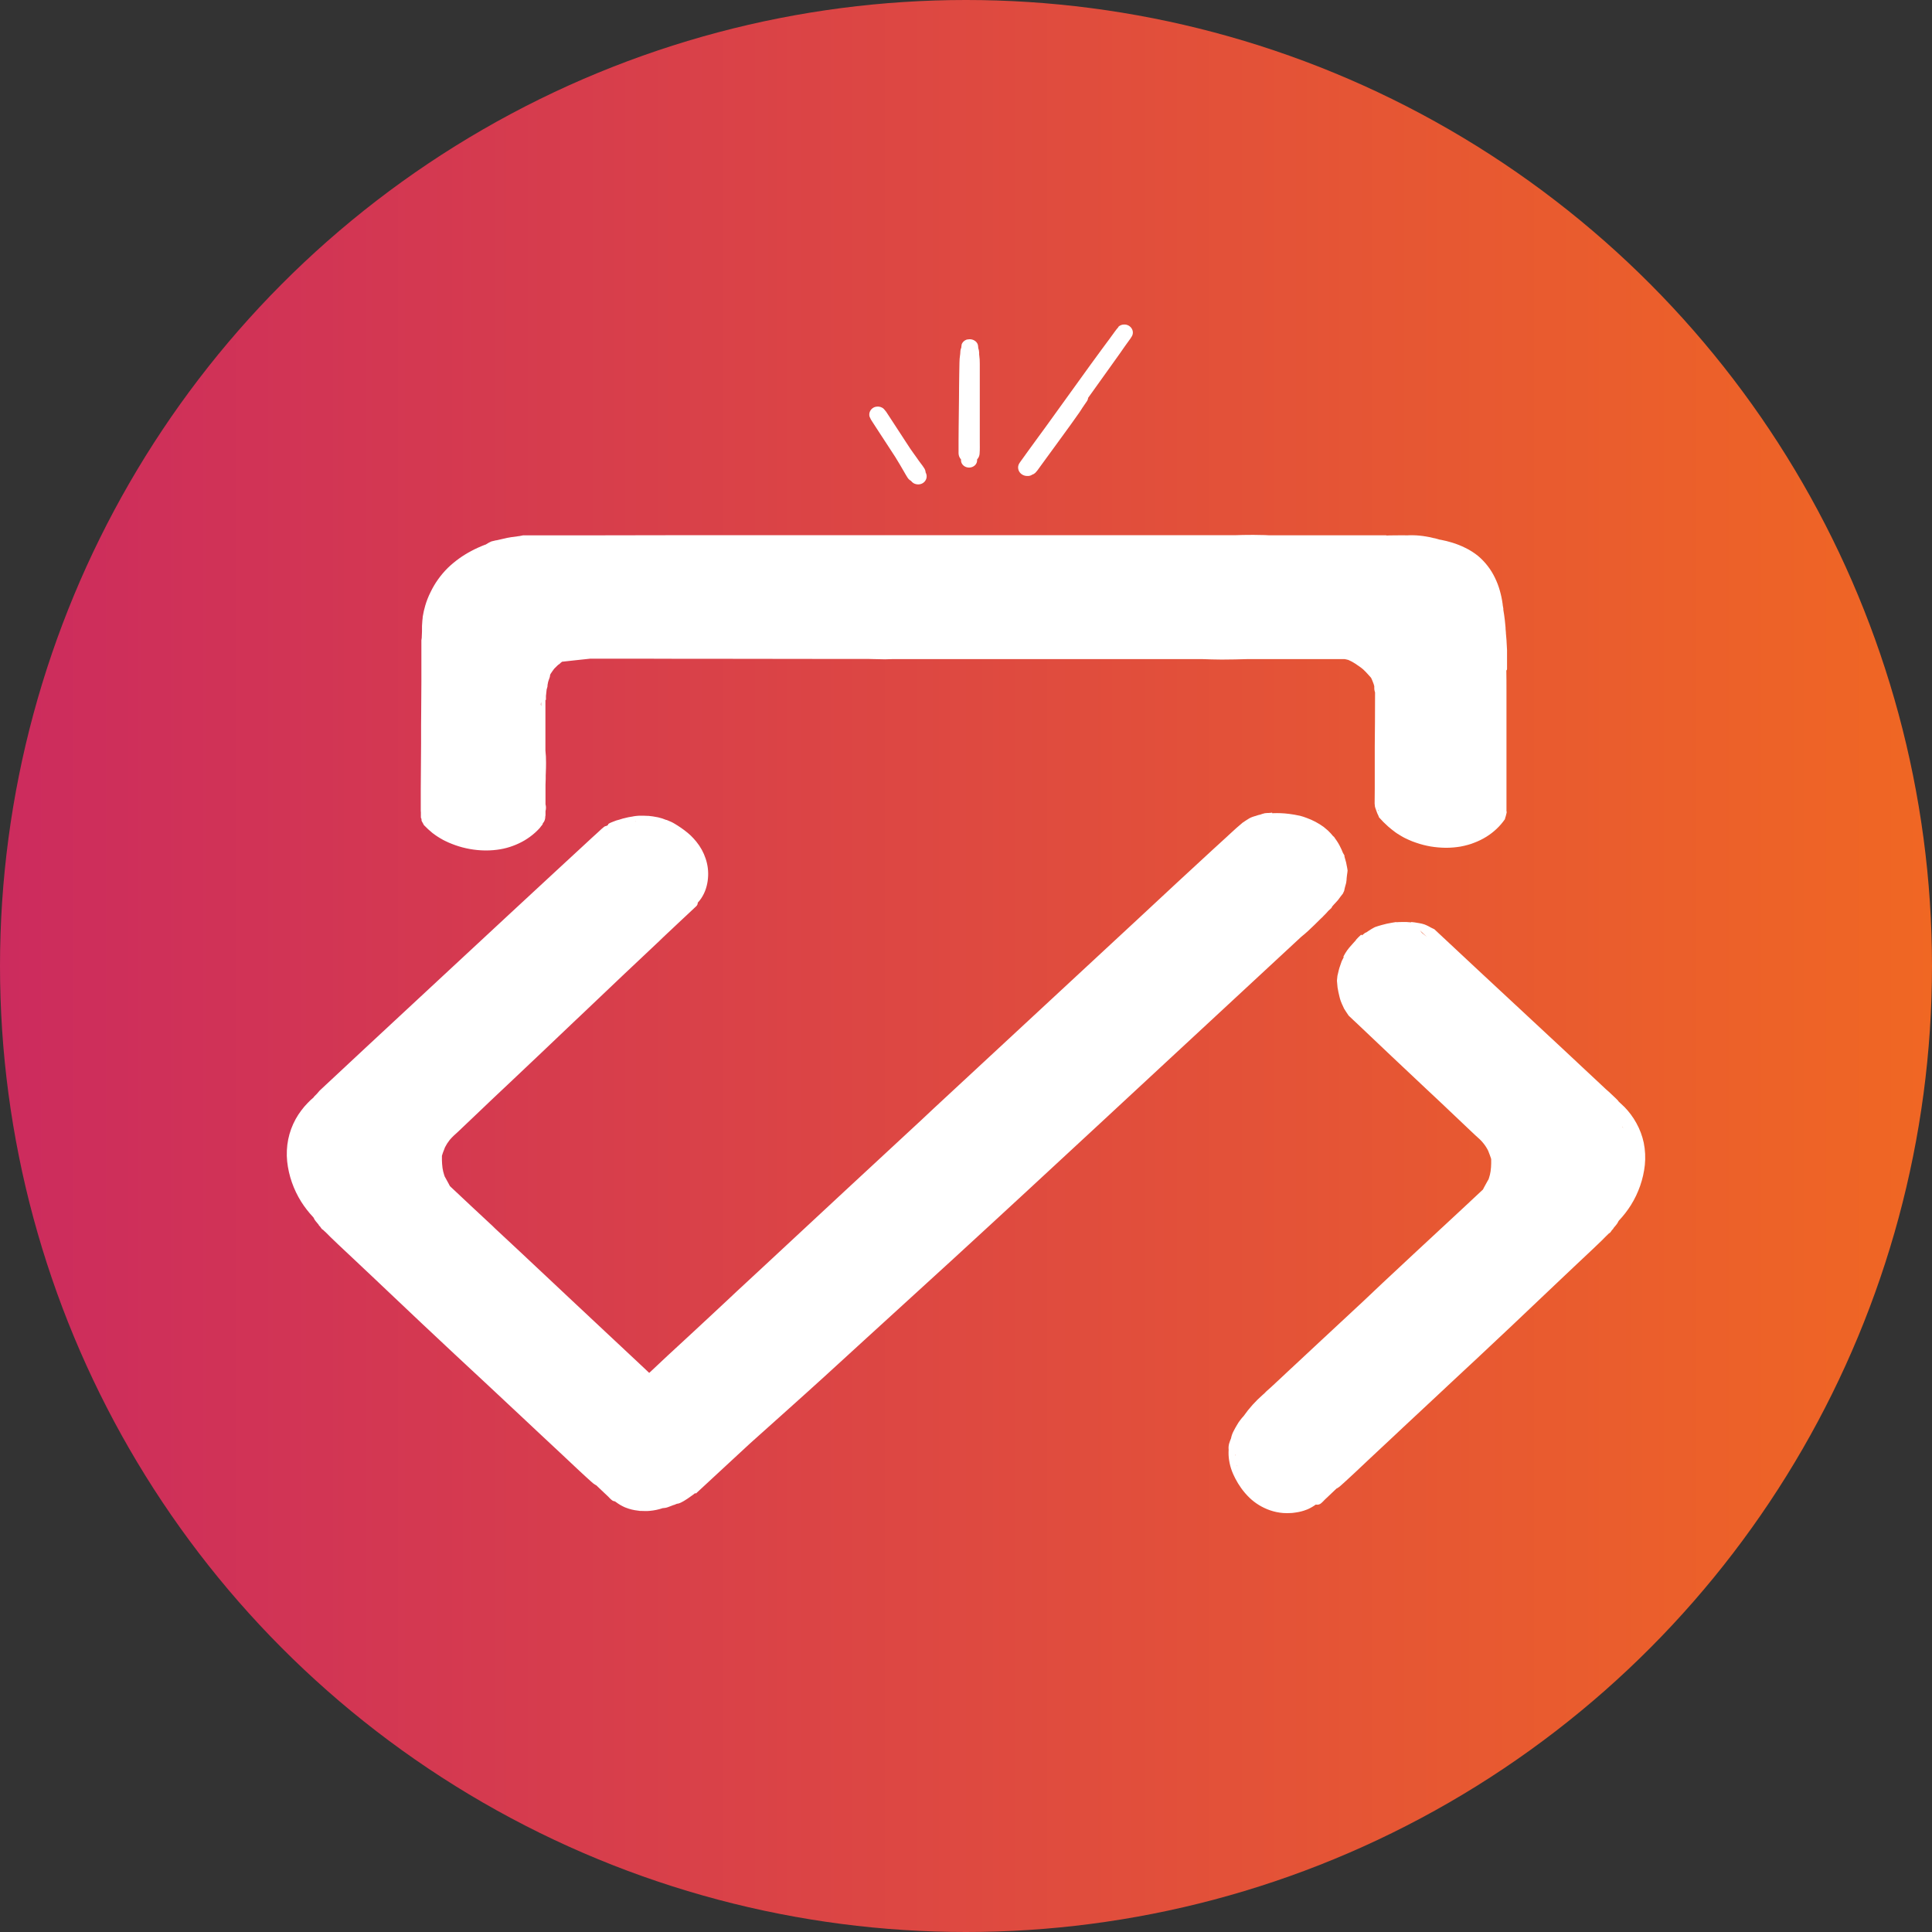 <?xml version="1.0" encoding="UTF-8"?>
<svg width="1024px" height="1024px" viewBox="0 0 1024 1024" version="1.1" xmlns="http://www.w3.org/2000/svg" xmlns:xlink="http://www.w3.org/1999/xlink">
    <rect x="0" y="0" width="1024" height="1024" fill="#333333" stroke="none"/>
    <!-- Generator: Sketch 53.2 (72643) - https://sketchapp.com -->
    <title>Logo-Solid-White</title>
    <desc>Created with Sketch.</desc>
    <defs>
        <linearGradient x1="0%" y1="50%" x2="100%" y2="50%" id="linearGradient-1">
            <stop stop-color="#CC2B5E" offset="0%"></stop>
            <stop stop-color="#F06723" offset="100%"></stop>
        </linearGradient>
    </defs>
    <g id="Logo-Solid-White" stroke="none" stroke-width="1" fill="none" fill-rule="evenodd">
        <circle id="Oval" fill="url(#linearGradient-1)" cx="512" cy="512" r="512"></circle>
        <g id="logo" transform="translate(152, 172)" fill="#FFFFFF">
            <path d="M503.747,605.159 C503.731,605.03 503.716,604.901 503.702,604.772 C503.661,604.727 503.622,604.681 503.584,604.635 C503.637,604.81 503.691,604.985 503.747,605.159 Z M559.425,360.465 C559.404,360.445 559.382,360.425 559.361,360.405 C559.094,359.787 558.838,359.169 558.604,358.53 C558.336,357.768 558.112,356.992 557.932,356.207 C557.537,354.602 557.185,352.996 556.929,351.361 C556.79,350.234 556.694,349.097 556.62,347.96 C556.62,347.831 556.62,347.711 556.62,347.591 C556.684,346.864 556.758,346.146 556.844,345.428 L556.844,345.288 C557.057,344.231 557.313,343.154 557.59,342.157 C557.676,341.808 557.761,341.449 557.857,341.16 C557.953,340.871 558.049,340.581 558.156,340.282 C558.476,339.365 558.796,338.437 559.105,337.51 L559.18,337.331 C559.504,336.643 559.853,335.965 560.217,335.294 L560,335.057 C560.329,334.459 560.658,333.861 560.998,333.273 C561.623,332.226 562.332,331.226 563.121,330.282 C563.726,329.594 564.353,328.876 564.936,328.228 C565.52,327.58 566.104,326.902 566.72,326.234 L566.741,326.065 C567.602,325.119 568.516,324.217 569.48,323.363 L569.864,323.747 C570.299,323.387 570.746,323.039 571.203,322.702 L571.224,322.662 L571.831,322.248 L571.952,322.337 C572.411,322.019 572.875,321.707 573.343,321.401 C574.263,320.78 575.216,320.202 576.198,319.672 L576.846,319.352 C578.024,318.942 579.202,318.572 580.412,318.252 C582.129,317.762 583.876,317.372 585.644,317.082 C586.366,316.982 587.066,316.853 587.767,316.733 L587.873,316.733 C588.264,316.818 588.671,316.818 589.062,316.733 C589.699,316.683 590.346,316.683 590.983,316.683 L592.246,316.673 L593.307,316.673 C594.231,316.714 595.15,316.79 596.064,316.883 L595.839,316.673 L597.682,316.872 C598.55,316.992 599.429,317.141 600.298,317.301 C601.239,317.454 602.163,317.684 603.062,317.989 C603.809,318.282 604.537,318.615 605.243,318.987 C605.625,319.176 605.985,319.386 606.302,319.575 C606.62,319.765 606.97,319.904 607.308,320.074 L608.209,320.493 L634.356,344.902 L651.015,360.393 C668.235,376.353 683.973,391.086 699.138,405.281 L700.801,406.747 L702.421,408.273 L704.179,409.929 L704.359,410.099 C704.677,410.408 704.984,410.697 705.27,411.017 C705.521,411.244 705.729,411.511 705.884,411.805 C706.869,412.692 707.801,413.57 709.061,414.797 C710.243,416.016 711.339,417.305 712.344,418.657 C713.446,420.114 714.434,421.644 715.299,423.236 C717.136,426.535 718.459,430.066 719.228,433.72 C720.003,437.589 720.196,441.541 719.8,445.46 C718.988,452.989 716.459,460.264 712.387,466.787 C710.548,469.697 708.421,472.436 706.032,474.967 L705.821,475.256 C705.718,475.522 705.591,475.779 705.439,476.024 C705.351,476.186 705.252,476.342 705.143,476.493 C704.995,476.722 704.825,476.942 704.656,477.161 L704.497,477.361 C704.211,477.74 703.893,478.099 703.586,478.458 L703.279,478.807 C703.119,479.242 702.828,479.623 702.442,479.904 L702.368,479.984 L702.23,480.174 L702.04,480.463 C701.913,480.642 701.828,480.772 701.733,480.892 C701.625,481.061 701.493,481.215 701.341,481.351 C701.173,481.507 700.975,481.632 700.758,481.72 C700.427,482.088 700.074,482.438 699.699,482.767 L699.138,483.306 C698.757,483.675 698.386,484.054 698.015,484.433 L697.888,484.573 L696.893,485.57 C695.495,486.947 693.959,488.393 692.72,489.56 L692.455,489.819 L692.244,490.019 L691.947,490.288 L690.645,491.525 L684.968,496.862 L683.803,497.959 L676.76,504.612 L676.655,504.712 L673.372,507.824 L666.742,514.109 L663.469,517.211 L649.067,530.877 C637.226,542.079 624.518,553.899 615.251,562.527 L614.87,562.887 L613.811,563.884 C606.489,570.687 599.189,577.5 591.91,584.323 L587.674,588.313 C583.226,592.496 578.76,596.672 574.277,600.842 L570.041,604.832 L565.805,608.822 L561.42,612.872 L559.302,614.787 L558.963,615.096 C558.33,615.723 557.619,616.275 556.845,616.742 C556.689,616.837 556.522,616.914 556.347,616.971 L556.125,617.201 L552.312,620.822 L550.131,622.886 L550.025,622.986 C549.824,623.226 549.633,623.415 549.442,623.605 L549.093,623.954 C548.839,624.213 548.553,624.482 548.33,624.662 C548.108,624.842 547.907,624.981 547.695,625.131 C547.228,625.396 546.694,625.538 546.149,625.54 C545.891,625.539 545.641,625.508 545.402,625.451 C544.109,626.394 542.713,627.206 541.237,627.874 L540.638,628.12 C538.767,628.867 536.8,629.38 534.788,629.648 C534.457,629.7 534.125,629.746 533.791,629.786 C533.551,629.828 533.309,629.86 533.066,629.881 C532.819,629.909 532.57,629.925 532.321,629.929 C531.609,629.98 530.894,630.003 530.18,630 C529.479,630.003 528.777,629.98 528.077,629.93 C525.675,629.736 523.312,629.24 521.051,628.455 C516.983,627.022 513.3,624.769 510.266,621.855 C508.639,620.28 507.166,618.571 505.865,616.75 C504.686,615.108 503.633,613.389 502.715,611.606 C502.452,611.104 502.211,610.622 501.99,610.091 C501.99,610.219 502.106,610.357 502.169,610.485 C500.393,606.944 499.376,603.111 499.175,599.203 L499.175,599.016 C499.14,598.143 499.151,597.269 499.208,596.398 C499.086,595.296 499.173,594.18 499.467,593.102 C499.607,592.572 499.785,592.052 499.998,591.544 C500.158,591.125 500.317,590.706 500.497,590.296 L500.593,589.757 C500.889,588.534 501.353,587.353 501.973,586.242 C502.472,585.244 503.035,584.246 503.608,583.307 C504.135,582.349 504.746,581.434 505.434,580.571 C505.976,579.882 506.496,579.203 507.123,578.574 C510.047,574.406 513.49,570.581 517.379,567.181 L517.92,566.732 C518.345,566.283 518.78,565.834 519.237,565.404 C520.092,564.6 520.978,563.817 521.875,563.049 C522.08,562.829 522.299,562.622 522.532,562.428 L522.915,562.08 L525.885,559.311 L532.271,553.335 L532.462,553.166 L544.872,541.593 L544.967,541.513 L548.16,538.526 L548.224,538.466 L548.352,538.356 C555.83,531.425 563.28,524.493 570.702,517.561 L580.717,508.089 L585.421,503.697 L589.401,499.982 L597.181,492.712 C601.523,488.682 605.869,484.648 610.219,480.611 L611.517,479.396 L613.156,477.892 C616.519,474.785 619.865,471.678 623.192,468.57 C626.801,465.225 630.4,461.862 633.989,458.48 C634.194,458.09 634.394,457.697 634.588,457.302 C635.205,456.157 635.854,455.032 636.47,453.887 C636.621,453.627 636.778,453.369 636.939,453.115 C637.009,452.905 637.079,452.693 637.156,452.486 C637.57,451.275 637.869,450.031 638.05,448.771 C638.231,447.297 638.358,445.952 638.358,444.648 C638.358,443.931 638.358,443.194 638.358,442.466 L638.358,442.387 L638.188,441.769 C637.996,441.122 637.762,440.495 637.528,439.897 L637.454,439.728 L637.273,439.24 C637.102,438.781 636.922,438.333 636.741,437.875 C636.077,436.525 635.26,435.247 634.303,434.061 L634.091,433.802 C633.793,433.453 633.526,433.115 633.197,432.756 C632.867,432.397 632.505,432.049 632.207,431.76 L632.079,431.641 L631.887,431.471 C631.597,431.192 631.299,430.923 630.993,430.665 C630.544,430.293 630.114,429.901 629.706,429.489 L629.482,429.27 L629.195,429.001 L629.046,428.862 L628.907,428.722 L628.844,428.663 L628.769,428.603 L626.449,426.412 L621,421.243 L616.626,417.1 L613.337,413.972 L609.016,409.899 L603.695,404.919 C597.728,399.315 591.771,393.705 585.825,388.088 C579.745,382.305 573.671,376.548 567.605,370.818 L565.476,368.826 C564.582,367.98 563.688,367.143 562.805,366.296 C561.964,365.091 561.187,363.836 560.389,362.601 C560.123,361.984 559.846,361.456 559.537,360.729 C559.5,360.641 559.463,360.553 559.425,360.465 Z M600.63,321.154 C600.983,321.572 601.345,321.995 601.66,322.431 C602.532,323.14 603.402,323.849 604.27,324.559 L600.63,321.154 Z M707.871,425.084 C707.886,425.164 707.9,425.245 707.913,425.325 C708.07,425.549 708.224,425.775 708.377,426.002 C708.213,425.694 708.044,425.388 707.871,425.084 Z M502.593,599.527 C502.65,599.372 502.716,599.221 502.791,599.073 C502.721,599.105 502.65,599.133 502.579,599.158 C502.58,599.281 502.586,599.404 502.593,599.527 Z M512.551,111.504 L514.835,111.544 C516.078,111.544 517.31,111.604 518.373,111.604 L520.795,111.724 L582.524,111.724 C582.693,111.718 582.859,111.76 583.002,111.844 C584.182,111.754 585.361,111.754 586.551,111.754 C588.198,111.704 589.855,111.704 591.502,111.704 L592.023,111.704 C592.426,111.704 592.841,111.754 593.308,111.754 L593.797,111.754 L595.263,111.684 C595.762,111.684 596.177,111.684 596.751,111.684 C597.324,111.684 597.972,111.704 598.684,111.754 C600.012,111.854 601.202,111.954 602.403,112.124 C603.603,112.294 604.772,112.513 605.973,112.743 C606.546,112.863 607.12,113.013 607.694,113.153 L608.204,113.283 L608.406,113.283 C608.735,113.362 609.107,113.462 609.404,113.542 C609.702,113.622 610.021,113.712 610.318,113.812 L611.041,114.022 L611.158,114.022 L611.466,114.102 L611.636,114.102 C613.658,114.485 615.656,114.979 617.617,115.58 C620.072,116.325 622.45,117.274 624.725,118.417 C625.894,118.968 627.019,119.595 628.093,120.295 C629.243,121.011 630.343,121.796 631.387,122.643 C635.198,125.873 638.248,129.817 640.343,134.221 C641.424,136.422 642.295,138.708 642.946,141.054 C643.587,143.303 644.07,145.588 644.391,147.897 L644.476,148.576 L644.476,148.766 C644.593,149.345 644.699,149.925 644.795,150.514 L644.795,150.754 L644.795,150.974 L644.795,151.193 L644.901,151.863 C645.018,152.532 645.124,153.201 645.22,153.861 C645.369,154.81 645.475,155.759 645.592,156.708 C645.73,157.866 645.836,159.035 645.932,160.204 L645.985,160.863 L645.985,161.183 L645.985,161.363 C646.038,161.563 646.038,161.752 646.038,161.942 L646.155,163.191 L646.155,163.481 L646.155,163.59 C646.272,164.699 646.389,165.928 646.463,167.117 C646.58,168.925 646.686,170.733 646.761,172.541 C646.761,172.881 646.761,173.21 646.761,173.54 L646.761,177.766 C646.761,178.585 646.761,179.404 646.761,180.223 L646.761,181.802 C646.761,181.941 646.761,182.081 646.761,182.231 L646.761,182.571 C646.757,182.706 646.736,182.84 646.697,182.97 C646.675,183.064 646.627,183.15 646.559,183.22 C646.513,183.268 646.454,183.302 646.389,183.32 C646.463,186.936 646.463,190.552 646.463,194.169 L646.463,200.033 C646.463,203.08 646.463,206.076 646.463,209.073 L646.463,209.323 C646.463,212.899 646.463,216.486 646.463,220.052 L646.463,233.888 C646.463,235.616 646.463,237.334 646.463,239.052 L646.463,250.91 C646.463,252.828 646.463,254.826 646.463,256.824 C646.463,256.864 646.463,256.914 646.463,256.964 L646.463,257.893 L646.463,258.172 L646.633,258.262 L646.506,258.792 L646.506,258.902 L646.442,259.181 C646.336,259.671 646.219,260.17 646.07,260.67 C646.006,260.88 645.932,261.089 645.857,261.299 L645.73,261.699 L645.73,261.849 C645.687,261.968 645.613,262.098 645.613,262.228 C643.061,265.901 639.739,269.045 635.849,271.469 C633.818,272.737 631.654,273.805 629.389,274.655 C628.299,275.103 627.177,275.48 626.032,275.784 C624.821,276.134 623.503,276.433 622.133,276.693 C619.656,277.106 617.147,277.323 614.632,277.343 L614.292,277.343 C611.595,277.312 608.906,277.079 606.249,276.643 C603.617,276.191 601.032,275.523 598.525,274.645 C597.217,274.215 595.936,273.715 594.689,273.147 C594.094,272.887 593.499,272.617 592.915,272.318 L592.522,272.128 L592.139,271.928 L591.863,271.788 C591.773,271.747 591.688,271.696 591.608,271.638 L591.47,271.559 L591.321,271.479 L590.833,271.199 C590.471,270.989 590.11,270.779 589.77,270.55 C589.026,270.13 588.357,269.68 587.645,269.181 C586.381,268.252 585.085,267.223 583.789,266.104 C582.045,264.567 580.409,262.925 578.891,261.189 C578.816,261.109 578.816,261.009 578.816,260.92 C578.722,260.651 578.612,260.387 578.487,260.13 L578.349,259.851 L578.009,259.141 C577.782,258.575 577.57,257.996 577.371,257.403 L577.201,256.924 C576.997,256.413 576.833,255.889 576.713,255.355 C576.67,255.056 576.649,254.756 576.649,254.456 C576.649,254.311 576.628,254.166 576.585,254.027 L576.585,253.607 L576.649,246.015 L576.649,244.347 L576.649,238.802 L576.649,235.915 L576.649,234.497 L576.649,231.25 L576.649,228.693 L576.649,226.176 L576.649,223.588 C576.744,215.387 576.808,205.937 576.808,195.407 L576.808,195.108 L576.808,194.988 L576.723,194.718 L576.638,194.448 C576.478,193.922 576.396,193.378 576.394,192.83 L576.394,192.55 L576.394,191.841 L576.394,191.691 C576.298,191.312 576.224,191.012 576.064,190.552 C575.905,190.093 575.746,189.643 575.554,189.194 L575.183,188.295 L575.034,187.955 C574.928,187.715 574.811,187.476 574.704,187.276 L574.481,186.996 L574.407,186.906 C574.014,186.437 573.6,185.997 573.164,185.528 L572.101,184.369 L571.91,184.169 C571.485,183.73 571.039,183.3 570.593,182.87 C570.433,182.721 570.263,182.581 570.093,182.441 L569.945,182.331 C569.7,182.121 569.445,181.921 569.19,181.732 L569.042,181.632 L568.914,181.532 L567.852,180.793 L567.352,180.473 L567.193,180.353 L566.779,180.043 L566.035,179.584 L565.907,179.504 L565.705,179.374 C565.334,179.144 564.951,178.905 564.558,178.695 C564.335,178.575 564.101,178.465 563.835,178.345 L563.581,178.215 L563.326,178.105 C563.06,177.976 562.784,177.836 562.507,177.716 L562.401,177.716 C562.178,177.646 561.859,177.566 561.668,177.536 C561.477,177.506 561.286,177.456 561.02,177.396 L560.882,177.396 L560.627,177.346 L560.457,177.346 L557.896,177.346 L556.409,177.346 L508.789,177.346 C504.635,177.466 500.513,177.576 496.135,177.576 L495.073,177.576 C491.939,177.566 488.624,177.456 485.564,177.346 L322.285,177.346 L321.042,177.346 L320.681,177.346 C319.788,177.386 318.45,177.446 317.238,177.446 L316.75,177.446 C314.688,177.416 312.638,177.376 310.577,177.316 L308.813,177.266 L299.251,177.266 C276.132,177.266 253.289,177.226 222.902,177.166 L208.187,177.166 L207.263,177.166 L186.481,177.106 L160.876,177.106 C158.794,177.306 156.382,177.556 153.29,177.916 C150.783,178.205 148.307,178.485 145.853,178.735 L145.725,178.865 L145.47,179.094 L145.226,179.264 L145.12,179.344 C145.068,179.386 145.022,179.433 144.982,179.484 L144.928,179.544 L144.865,179.624 C144.738,179.748 144.603,179.865 144.461,179.973 L144.259,180.103 L144.153,180.173 L144.047,180.243 L143.951,180.303 L143.823,180.403 C143.611,180.579 143.409,180.766 143.218,180.962 L143.09,181.102 C142.92,181.272 142.75,181.432 142.591,181.602 L142.304,181.871 L142.124,182.061 L141.879,182.301 L141.741,182.431 C141.433,182.83 141.146,183.23 140.806,183.71 L140.031,184.858 L139.807,185.198 L139.691,185.448 L139.574,185.668 L139.574,185.807 L139.574,185.937 C139.531,186.067 139.467,186.197 139.467,186.337 L139.467,186.437 L139.467,186.577 C139.428,186.752 139.378,186.926 139.319,187.096 C139.191,187.516 139.042,187.915 138.883,188.325 C138.809,188.525 138.734,188.724 138.671,188.934 L138.607,189.154 C138.562,189.271 138.526,189.391 138.501,189.514 C138.398,189.905 138.323,190.302 138.277,190.702 C138.192,190.952 138.192,191.202 138.192,191.452 L138.192,191.701 C138.177,191.923 138.131,192.141 138.054,192.351 L137.916,192.75 L137.916,192.84 C137.836,193.024 137.776,193.215 137.736,193.41 L137.64,194.289 L137.449,196.127 C137.417,196.356 137.364,196.586 137.364,196.826 L137.364,196.976 L137.364,197.116 L137.364,197.246 C137.364,197.695 137.364,198.215 137.364,198.694 C137.364,198.904 137.226,199.114 137.087,199.114 L137.087,225.816 C137.319,227.873 137.425,229.941 137.406,232.01 L137.406,232.769 C137.417,234.267 137.364,235.696 137.3,237.354 L137.3,237.554 L137.236,239.012 C137.236,239.642 137.236,240.271 137.236,240.91 C137.215,241.909 137.204,242.908 137.13,243.907 L137.13,254.296 C137.46,255.468 137.46,256.701 137.13,257.873 L137.13,260.19 C137.131,260.343 137.094,260.493 137.024,260.63 L137.024,260.95 C137.008,261.247 136.976,261.544 136.928,261.839 C136.881,262.105 136.817,262.368 136.737,262.628 C136.648,262.896 136.534,263.157 136.397,263.407 C136.358,263.495 136.308,263.579 136.248,263.657 L136.142,263.807 L135.866,264.156 L135.738,264.286 C135.754,264.417 135.728,264.549 135.664,264.666 C135.647,264.781 135.599,264.891 135.526,264.985 L135.26,265.355 C135.058,265.615 134.846,265.864 134.644,266.114 L134.463,266.324 L134.346,266.514 L134.346,266.594 C134.322,266.647 134.269,266.685 134.208,266.694 L133.688,267.283 C132.944,268.072 132.221,268.781 131.488,269.431 C129.806,270.926 127.974,272.264 126.017,273.427 C124.092,274.554 122.061,275.514 119.95,276.294 C117.783,277.115 115.533,277.727 113.235,278.122 C110.76,278.545 108.25,278.759 105.734,278.761 L105.044,278.761 C99.662,278.687 94.335,277.737 89.298,275.954 C88.044,275.504 86.812,275.025 85.633,274.505 C85.038,274.246 84.453,273.966 83.869,273.676 L83.667,273.576 L83.083,273.277 L82.828,273.157 C82.782,273.139 82.742,273.112 82.711,273.077 C80.786,272.035 78.956,270.846 77.239,269.521 C75.65,268.232 74.149,266.851 72.745,265.385 C72.677,265.269 72.599,265.159 72.511,265.055 L72.511,264.995 L72.246,264.506 C72.001,264.066 71.746,263.627 71.512,263.187 L71.406,262.728 C71.395,262.591 71.395,262.454 71.406,262.318 C71.394,262.232 71.394,262.145 71.406,262.058 C71.189,261.808 71.072,261.493 71.077,261.169 C71.077,260.63 71.077,260.14 71.077,259.631 L71.077,258.592 L71.013,257.793 C71.002,257.623 71.002,257.453 71.013,257.283 L71.013,257.094 C70.977,256.915 70.977,256.732 71.013,256.554 L71.013,256.294 C71.013,254.906 71.013,253.507 71.013,252.089 L71.013,250.88 L71.013,246.504 C71.066,244.067 71.066,241.62 71.066,239.182 C71.144,233.528 71.183,227.867 71.183,222.2 L71.183,219.363 L71.183,217.754 L71.183,215.037 L71.183,212.989 L71.183,212.62 C71.226,209.882 71.247,207.149 71.247,204.418 L71.247,204.009 L71.342,189.314 L71.342,186.397 C71.342,183.75 71.342,181.082 71.342,178.405 L71.342,168.286 C71.338,168.246 71.338,168.206 71.342,168.166 L71.342,168.076 C71.326,167.826 71.326,167.576 71.342,167.327 C71.385,166.957 71.438,166.567 71.523,166.108 L71.523,166.018 C71.555,164.909 71.597,163.8 71.661,162.701 C71.603,160.758 71.67,158.813 71.863,156.877 C71.88,156.411 71.933,155.947 72.022,155.489 L72.022,155.269 L72.022,155.089 C72.044,154.929 72.097,154.78 72.097,154.62 C72.402,152.733 72.828,150.865 73.372,149.026 C74.084,146.576 75.022,144.189 76.177,141.893 C78.444,137.129 81.555,132.761 85.378,128.976 C89.063,125.428 93.275,122.399 97.883,119.986 C99.03,119.366 100.156,118.817 101.304,118.297 L103.025,117.548 L103.291,117.438 L103.896,117.189 L104.247,117.049 C104.425,116.966 104.61,116.896 104.799,116.839 L105.267,116.659 L105.384,116.659 L105.511,116.579 C105.745,116.439 105.979,116.289 106.212,116.16 C106.726,115.816 107.27,115.516 107.838,115.261 L108.475,114.961 L109.729,114.661 L110.983,114.361 L111.1,114.361 L111.238,114.361 L111.673,114.262 C112.555,114.052 113.448,113.842 114.33,113.652 L115.679,113.353 L115.934,113.293 L116.879,113.073 C117.666,112.903 118.484,112.773 119.238,112.663 C120.842,112.483 122.192,112.304 123.488,112.094 C124.051,112.004 124.604,111.884 125.241,111.744 L125.411,111.744 C131.34,111.744 137.275,111.744 143.218,111.744 L145.513,111.744 L146.82,111.744 L151.069,111.744 L160.632,111.744 L201.749,111.674 L202.068,111.674 L223.2,111.674 L224.167,111.674 L245.288,111.674 L262.649,111.674 L288.276,111.674 L323.177,111.674 L419.766,111.674 L502.404,111.674 C505.283,111.564 508.109,111.504 511.786,111.504 L512.551,111.504 Z M134.612,201.321 L134.633,201.321 C134.697,201.651 134.761,201.991 134.814,202.32 L134.814,200.103 C134.75,200.512 134.676,200.922 134.612,201.321 Z M578.264,257.633 L578.221,257.633 C578.388,257.678 578.538,257.764 578.657,257.883 L578.37,257.233 L578.37,257.133 L578.37,257.353 L578.264,257.633 Z M136.567,261.179 L136.599,261.169 C136.565,261.195 136.525,261.212 136.482,261.219 L136.482,261.309 L136.482,261.749 L136.482,261.469 C136.486,261.368 136.516,261.269 136.567,261.179 Z M522.334,258.702 L522.132,258.951 C522.255,258.953 522.377,258.974 522.493,259.011 C523.247,258.961 524.033,258.961 524.83,258.961 C526.115,258.961 527.495,259.021 528.929,259.131 C530.585,259.281 532.03,259.46 533.347,259.69 L533.686,259.75 L533.824,259.75 C534.727,259.909 535.747,260.099 536.713,260.319 C536.814,260.319 536.915,260.336 537.01,260.369 C538.205,260.682 539.379,261.062 540.526,261.507 C543.761,262.675 546.798,264.279 549.542,266.268 C550.264,266.827 550.986,267.436 551.751,268.125 L551.846,268.205 L551.899,268.265 C552.833,269.144 553.699,270.084 554.49,271.08 C554.621,271.161 554.735,271.262 554.83,271.379 C554.895,271.417 554.955,271.46 555.011,271.509 C555.106,271.629 555.213,271.758 555.308,271.898 L555.414,272.028 L555.414,272.108 L555.733,272.537 C556.009,272.916 556.275,273.306 556.54,273.695 C557.101,274.521 557.608,275.377 558.059,276.26 C558.713,277.501 559.294,278.774 559.8,280.074 C560.066,280.503 560.321,280.932 560.586,281.411 L560.586,281.661 L560.586,281.791 L560.586,281.99 L560.65,282.2 C561.271,284.124 561.74,286.09 562.052,288.079 C562.126,288.559 562.19,288.998 562.254,289.427 C562.19,289.637 562.19,289.846 562.19,290.016 C562.031,291.104 561.85,292.402 561.723,293.759 L561.723,293.929 L561.723,294.059 L561.723,294.179 C561.627,294.738 561.553,295.297 561.5,295.886 L561.404,296.195 L561.404,296.305 L561.117,297.303 C560.884,298.122 560.618,299.12 560.448,300.118 L560.353,300.348 L560.236,300.607 L560.119,300.847 L559.737,301.675 L559.269,302.254 C559.046,302.554 558.813,302.843 558.579,303.133 C558.345,303.422 558.08,303.792 557.91,304.041 C557.74,304.291 557.57,304.54 557.379,304.78 L557.241,304.94 L556.965,305.279 C556.721,305.548 556.476,305.828 556.222,306.098 L555.68,306.696 L555.064,307.345 C554.7,307.699 554.366,308.08 554.066,308.483 C553.943,308.664 553.853,308.863 553.8,309.072 L553.482,309.442 L552.016,310.789 C551.368,311.558 550.752,312.227 550.126,312.846 L549.425,313.534 L549.159,313.854 C549.019,314.004 548.87,314.147 548.713,314.283 L548.533,314.453 L548.087,314.862 L547.928,315.022 L547.598,315.341 C545.793,317.138 543.531,319.384 541.226,321.5 C540.133,322.498 538.996,323.497 537.722,324.495 L520.677,340.297 L500.946,358.594 L481.352,376.762 L466.028,390.967 L465.614,391.356 L465.115,391.815 C440.488,414.685 418.271,435.288 396.087,455.782 L393.124,458.527 L392.986,458.647 L392.879,458.757 C381.028,469.657 366.404,483.233 352.355,496.071 L338.007,509.167 L335.044,511.873 C326.028,520.058 316.789,528.493 307.699,536.828 C300.151,543.756 292.587,550.674 285.004,557.581 C278.813,563.221 272.537,568.851 266.462,574.302 L266.377,574.372 L263.276,577.157 L254.908,584.653 L245.573,593.009 C236.03,601.826 226.5,610.647 216.985,619.472 C216.93,619.528 216.853,619.56 216.772,619.561 C216.688,619.561 216.608,619.529 216.549,619.472 C216.52,619.429 216.52,619.375 216.549,619.332 C215.976,619.771 215.402,620.2 214.808,620.62 L214.266,621.009 L214.096,621.129 C212.992,621.917 211.749,622.816 210.464,623.554 C210.071,623.784 209.657,624.004 209.254,624.213 C209.062,624.313 208.861,624.413 208.648,624.503 L208.362,624.623 C208.124,624.727 207.879,624.817 207.629,624.892 C207.354,624.975 207.068,625.022 206.779,625.032 C206.365,625.211 205.93,625.391 205.505,625.551 L205.218,625.661 L205.101,625.661 L204.464,625.89 L204.252,625.98 C203.583,626.27 202.903,626.509 202.255,626.739 C201.72,626.945 201.165,627.106 200.599,627.218 L200.407,627.218 C200.137,627.27 199.864,627.307 199.59,627.328 L199.324,627.328 C197.065,628.1 194.709,628.593 192.315,628.795 C191.572,628.885 190.818,628.885 190.064,628.885 C189.49,628.885 188.917,628.835 188.343,628.835 L188.12,628.835 C187.837,628.85 187.554,628.85 187.271,628.835 C186.914,628.8 186.559,628.747 186.209,628.675 C183.915,628.443 181.671,627.891 179.55,627.038 L178.945,626.789 C177.39,626.081 175.922,625.214 174.57,624.203 L174.368,624.064 L173.964,623.764 C173.519,623.722 173.089,623.593 172.701,623.385 C172.477,623.225 172.286,623.085 172.053,622.896 C171.782,622.675 171.527,622.438 171.288,622.187 L170.938,621.837 C170.757,621.658 170.555,621.458 170.354,621.219 L170.247,621.119 L168.06,619.062 L164.237,615.429 L164.024,615.219 C163.848,615.152 163.678,615.071 163.514,614.98 C162.74,614.511 162.027,613.958 161.39,613.333 L161.04,613.023 L158.916,611.106 C157.451,609.736 155.989,608.385 154.53,607.054 L150.282,603.061 L146.034,599.068 C141.553,594.895 137.075,590.713 132.6,586.52 L128.353,582.527 C121.039,575.673 113.75,568.851 106.486,562.063 L105.425,561.065 L105.042,560.716 L104.341,560.067 C95.814,552.141 82.932,540.172 71.144,529.042 C66.323,524.483 61.505,519.925 56.691,515.366 L53.409,512.262 L46.761,505.963 L43.469,502.849 L43.363,502.759 L39.402,499.025 L38.085,497.778 L36.301,496.1 L35.133,495.002 L29.44,489.652 L28.134,488.424 L27.847,488.155 L27.635,487.945 L27.359,487.695 L27.263,487.606 C26.138,486.537 24.587,485.08 23.175,483.683 L22.187,482.684 L22.06,482.555 C21.688,482.175 21.306,481.796 20.923,481.427 C20.743,481.237 20.552,481.067 20.36,480.887 C19.925,480.538 19.606,480.219 19.298,479.889 C19.082,479.799 18.885,479.674 18.714,479.52 C18.557,479.389 18.424,479.234 18.321,479.061 C18.226,478.941 18.141,478.811 18.013,478.631 L17.822,478.342 L17.684,478.142 L17.61,478.072 C17.228,477.788 16.94,477.407 16.782,476.974 L16.474,476.625 C16.155,476.266 15.847,475.906 15.55,475.527 L15.348,475.267 C15.199,475.068 15.008,474.818 14.902,474.659 C14.796,474.499 14.69,474.339 14.594,474.179 C14.451,473.935 14.327,473.681 14.222,473.421 L14.01,473.131 C11.617,470.593 9.484,467.849 7.638,464.936 C3.556,458.407 1.02,451.128 0.204,443.594 C-0.196,439.672 -0.007,435.717 0.767,431.844 C1.527,428.123 2.851,424.523 4.696,421.153 C5.576,419.563 6.573,418.032 7.68,416.572 C8.681,415.213 9.781,413.922 10.973,412.708 C12.151,411.481 13.097,410.572 14.159,409.714 C14.318,409.422 14.526,409.156 14.774,408.925 C15.061,408.606 15.369,408.316 15.698,408.007 L15.868,407.837 L17.419,406.05 L19.054,404.523 L20.711,402.966 C35.908,388.781 51.689,374.077 68.978,358.045 L85.672,342.533 L118.593,311.957 C126.735,304.391 134.894,296.834 143.071,289.287 L147.755,284.955 L155.56,277.748 C157.62,275.858 159.684,273.948 161.752,272.018 L164.937,269.123 L165.649,268.464 C166.36,267.761 167.112,267.094 167.9,266.468 C168.273,266.094 168.772,265.854 169.313,265.789 C169.588,265.645 169.872,265.515 170.162,265.4 C170.216,265.008 170.459,264.662 170.821,264.461 C171.405,264.134 172.02,263.856 172.658,263.633 L172.987,263.503 C173.656,263.234 174.315,262.984 174.994,262.744 L175.09,262.744 L175.196,262.744 L175.451,262.645 C175.558,262.604 175.668,262.57 175.78,262.545 L175.886,262.545 C176.757,262.245 177.575,261.996 178.382,261.766 L178.478,261.766 C180.173,261.301 181.901,260.947 183.649,260.708 L183.777,260.658 C184.658,260.518 185.561,260.419 186.623,260.349 C187.345,260.349 188.046,260.349 188.747,260.349 L189.299,260.349 C189.873,260.349 190.467,260.429 191.136,260.429 L191.37,260.429 L191.678,260.429 C192.39,260.474 193.1,260.557 193.802,260.678 L194.205,260.738 C195.002,260.848 195.777,260.998 196.499,261.147 C196.622,261.156 196.744,261.179 196.86,261.217 C198.319,261.547 199.741,262.005 201.108,262.585 L201.246,262.585 L201.331,262.585 C201.439,262.618 201.542,262.661 201.639,262.714 C202.223,262.944 202.807,263.194 203.37,263.453 C203.533,263.483 203.685,263.548 203.816,263.643 C204.483,263.958 205.129,264.311 205.749,264.701 C206.227,264.99 206.705,265.28 207.172,265.579 C208.362,266.328 209.562,267.167 210.751,268.055 C211.941,268.941 213.076,269.891 214.149,270.9 C215.181,271.904 216.149,272.964 217.049,274.074 C219.252,276.769 220.928,279.812 221.997,283.058 C223.154,286.463 223.573,290.051 223.229,293.61 C223.072,295.413 222.716,297.196 222.167,298.93 C221.583,300.777 220.733,302.541 219.64,304.171 C219.104,304.974 218.497,305.732 217.824,306.437 C217.844,307.124 217.568,307.79 217.059,308.284 C215.445,309.831 213.799,311.368 212.121,312.915 L211.696,313.315 C210.709,314.223 209.732,315.132 208.755,316.06 L205.569,319.055 L203.986,320.552 L201.607,322.778 L199.271,324.984 L197.37,326.831 L196.308,327.829 C190.531,333.259 184.573,338.849 178.637,344.479 C170.722,351.973 162.821,359.48 154.934,366.999 L152.81,368.996 C146.757,374.756 140.576,380.645 134.65,386.265 C128.724,391.885 122.798,397.485 116.819,403.135 L111.51,408.127 L107.198,412.209 L103.917,415.344 L99.552,419.496 C97.746,421.227 95.93,422.954 94.104,424.677 L91.799,426.873 L91.725,426.933 L91.661,427.003 L91.523,427.133 L91.375,427.273 L91.088,427.542 L90.865,427.762 C90.461,428.177 90.032,428.571 89.58,428.94 L88.688,429.748 L88.497,429.918 L88.369,430.038 C88.125,430.267 87.743,430.637 87.392,431.036 L86.49,432.034 L86.277,432.294 C85.329,433.487 84.515,434.768 83.845,436.117 C83.675,436.566 83.495,437.015 83.325,437.484 L83.134,437.964 L83.059,438.153 C82.836,438.742 82.592,439.361 82.412,440.01 L82.231,440.629 L82.231,440.709 C82.231,441.427 82.231,442.156 82.231,442.895 C82.26,444.276 82.363,445.656 82.539,447.028 C82.72,448.29 83.015,449.536 83.42,450.751 L83.643,451.38 L83.643,451.47 L83.856,451.839 C84.1,452.298 84.355,452.757 84.61,453.217 L84.748,453.466 C85.077,454.065 85.406,454.654 85.725,455.253 L86.203,456.171 L86.468,456.67 C90.079,460.078 93.7,463.478 97.332,466.872 L107.347,476.206 L108.982,477.713 L110.32,479.041 C114.667,483.087 119.004,487.13 123.329,491.169 L131.092,498.456 L135.064,502.18 L139.758,506.582 L149.815,516.035 L168.75,533.774 L172.074,536.878 L172.191,536.988 L172.254,537.048 L175.44,540.043 L175.536,540.122 L187.919,551.722 L188.11,551.892 L192.103,555.665 L192.421,555.355 L193.218,554.627 L197.466,550.634 L201.714,546.641 L214.192,535.121 L219.151,530.519 L233.084,517.542 L238.394,512.551 L242.27,508.958 L254.111,497.977 C281.482,472.489 308.895,447.041 336.351,421.633 L342.722,415.643 C371.927,388.545 401.131,361.456 430.335,334.377 L451.012,315.201 L472.018,295.656 L472.506,295.217 L473.037,294.718 C478.825,289.357 484.517,284.097 490.443,278.646 L498.397,271.379 L499.459,270.381 C500.542,269.383 501.679,268.384 502.741,267.386 L503.473,266.727 L504.631,265.729 L504.801,265.589 C504.949,265.45 505.098,265.32 505.247,265.2 L505.491,265 C505.693,264.841 505.884,264.671 506.065,264.501 L506.171,264.411 L506.627,264.012 C506.773,263.885 506.942,263.784 507.126,263.713 C507.328,263.563 507.53,263.413 507.753,263.273 L507.934,263.144 L508.05,263.074 L508.486,262.784 L508.571,262.734 L508.666,262.675 C509.112,262.355 509.665,262.036 510.174,261.726 C510.426,261.579 510.689,261.449 510.96,261.337 C511.113,261.258 511.273,261.191 511.438,261.137 L511.619,261.057 C512.065,260.878 512.532,260.738 512.978,260.598 L513.095,260.598 L513.35,260.518 C513.806,260.389 514.252,260.249 514.688,260.079 C515.066,259.939 515.463,259.845 515.867,259.8 C516.228,259.66 516.578,259.54 516.929,259.42 C517.406,259.253 517.895,259.119 518.394,259.021 C518.836,258.947 519.283,258.907 519.732,258.901 L520.274,258.901 C520.805,258.851 521.325,258.791 521.814,258.791 C521.888,258.748 521.971,258.717 522.058,258.702 C522.149,258.686 522.243,258.686 522.334,258.702 Z M184.626,263.383 L184.626,263.433 L184.86,263.433 C184.954,263.409 185.05,263.392 185.147,263.383 L184.796,263.383 L184.626,263.383 Z M197.806,554.347 L198.156,554.028 L197.837,554.317 L197.806,554.347 Z" id="Combined-Shape"></path>
            <path d="M360.741,7.895 L360.83,7.945 C361.215,7.854 361.611,7.807 362.009,7.805 C362.792,7.81 363.56,7.999 364.235,8.354 C365.253,8.864 365.993,9.726 366.282,10.739 C366.382,11.318 366.505,11.916 366.505,12.505 C366.779,13.274 366.936,14.073 366.972,14.88 C366.972,15.219 366.972,15.549 366.972,15.878 C367.028,16.018 367.028,16.157 367.028,16.297 C367.232,17.793 367.325,19.3 367.306,20.807 C367.306,22.753 367.306,24.659 367.306,26.655 C367.306,30.946 367.306,35.286 367.306,39.627 C367.306,44.663 367.306,49.695 367.306,54.725 L367.306,61.909 C367.295,64.035 367.395,66.19 367.217,68.305 C367.191,69.481 366.72,70.614 365.882,71.519 L365.882,71.978 C365.898,73.71 364.611,75.234 362.747,75.689 C360.883,76.144 358.912,75.414 357.948,73.913 C357.56,73.328 357.356,72.659 357.358,71.978 L357.358,71.529 C356.547,70.608 356.091,69.478 356.056,68.305 C356.056,67.268 356.056,66.18 356.056,65.182 C356.056,63.885 356.056,62.588 356.056,61.3 C356.112,58.916 356.112,56.531 356.112,54.146 C356.171,49.097 356.231,44.048 356.29,38.998 C356.335,34.658 356.335,30.337 356.424,26.026 C356.468,24.08 356.468,22.184 356.535,20.189 C356.545,18.81 356.657,17.433 356.869,16.068 L356.935,15.599 C356.991,15.299 356.991,14.99 356.991,14.701 C357,14.151 357.067,13.603 357.191,13.064 C357.269,12.822 357.366,12.585 357.481,12.356 L357.547,11.697 C357.557,11.425 357.594,11.155 357.659,10.889 L357.659,10.689 C358.068,9.337 359.238,8.277 360.741,7.895 Z M424.72,38.882 L424.702,38.994 L424.638,39.461 C424.478,40.038 424.197,40.582 423.811,41.059 L423.629,41.307 L423.371,41.694 C423.178,41.972 422.984,42.26 422.78,42.538 L422.115,43.531 L421.685,44.147 C421.596,44.323 421.492,44.492 421.374,44.653 L421.32,44.742 L421.159,44.98 C420.826,45.536 420.45,46.082 420.085,46.619 L419.956,46.807 L419.688,47.174 C418.034,49.527 416.746,51.354 415.393,53.22 L413.675,55.583 C411.42,58.7 409.155,61.818 406.878,64.935 C405.386,66.99 403.882,69.055 402.368,71.11 L401.896,71.765 L399.201,75.458 L399.126,75.568 L398.696,76.163 C398.124,77.023 397.474,77.837 396.753,78.595 C396.29,79.048 395.715,79.389 395.078,79.588 C394.428,80.04 393.636,80.284 392.823,80.283 C392.791,80.281 392.758,80.278 392.726,80.275 C390.504,80.399 388.416,79.069 387.797,76.991 C387.426,75.827 387.6,74.571 388.277,73.533 C388.81,72.698 389.44,71.902 390.005,71.097 C390.827,69.964 391.638,68.811 392.459,67.678 C394.5,64.849 396.556,62.023 398.626,59.2 C399.725,57.64 400.887,56.169 401.954,54.658 C405.809,49.33 409.657,43.993 413.498,38.646 C417.638,32.901 421.756,27.146 425.917,21.421 C427.859,18.807 429.779,16.133 431.731,13.469 C432.702,12.157 433.673,10.816 434.665,9.494 C435.135,8.867 435.593,8.231 436.074,7.615 L437.034,6.273 C437.674,5.399 438.346,4.425 438.944,3.649 C439.541,2.874 440.117,2.069 440.789,1.343 L440.736,1.224 C441.57,0.414 442.732,-0.03 443.937,0.002 C444.343,0.002 444.748,0.049 445.142,0.141 C446.282,0.452 447.246,1.165 447.831,2.129 C448.446,3.107 448.612,4.275 448.29,5.369 C448.179,5.716 448.025,6.05 447.831,6.363 C447.365,7.158 446.844,7.925 446.273,8.659 C445.622,9.573 444.971,10.488 444.299,11.402 L444.043,11.77 L443.99,11.839 C443.222,12.962 442.432,14.086 441.653,15.199 C439.598,18.081 437.542,20.96 435.487,23.836 C431.898,28.851 428.309,33.866 424.72,38.882 Z M312.046,43.608 L312.046,43.638 C313.223,43.335 314.481,43.491 315.535,44.072 C315.87,44.255 316.177,44.482 316.444,44.747 C317.311,45.673 318.065,46.687 318.692,47.771 C319.719,49.333 320.736,50.906 321.752,52.468 C323.729,55.492 325.701,58.516 327.67,61.54 L330.464,65.804 C330.539,65.924 330.624,66.045 330.71,66.166 C331.78,67.759 332.925,69.231 333.995,70.783 C334.648,71.71 335.29,72.668 335.996,73.565 C336.686,74.429 337.326,75.327 337.912,76.256 C338.316,76.904 338.551,77.633 338.597,78.383 C339.156,79.365 339.301,80.51 339.004,81.588 L338.95,81.709 C338.846,82.044 338.698,82.366 338.511,82.667 C337.72,83.959 336.253,84.751 334.669,84.743 C333.836,84.746 333.016,84.541 332.294,84.149 C331.723,83.829 331.234,83.395 330.86,82.879 C330.101,82.46 329.468,81.867 329.019,81.155 C328.345,80.147 327.81,79.139 327.221,78.131 C325.687,75.45 324.107,72.792 322.48,70.158 L322.384,70.017 L319.719,65.924 L313.544,56.46 C312.531,54.914 311.521,53.358 310.515,51.793 C309.852,50.875 309.306,49.887 308.889,48.849 C308.244,46.583 309.65,44.25 312.046,43.608 Z" id="Combined-Shape"></path>
        </g>
    </g>
</svg>